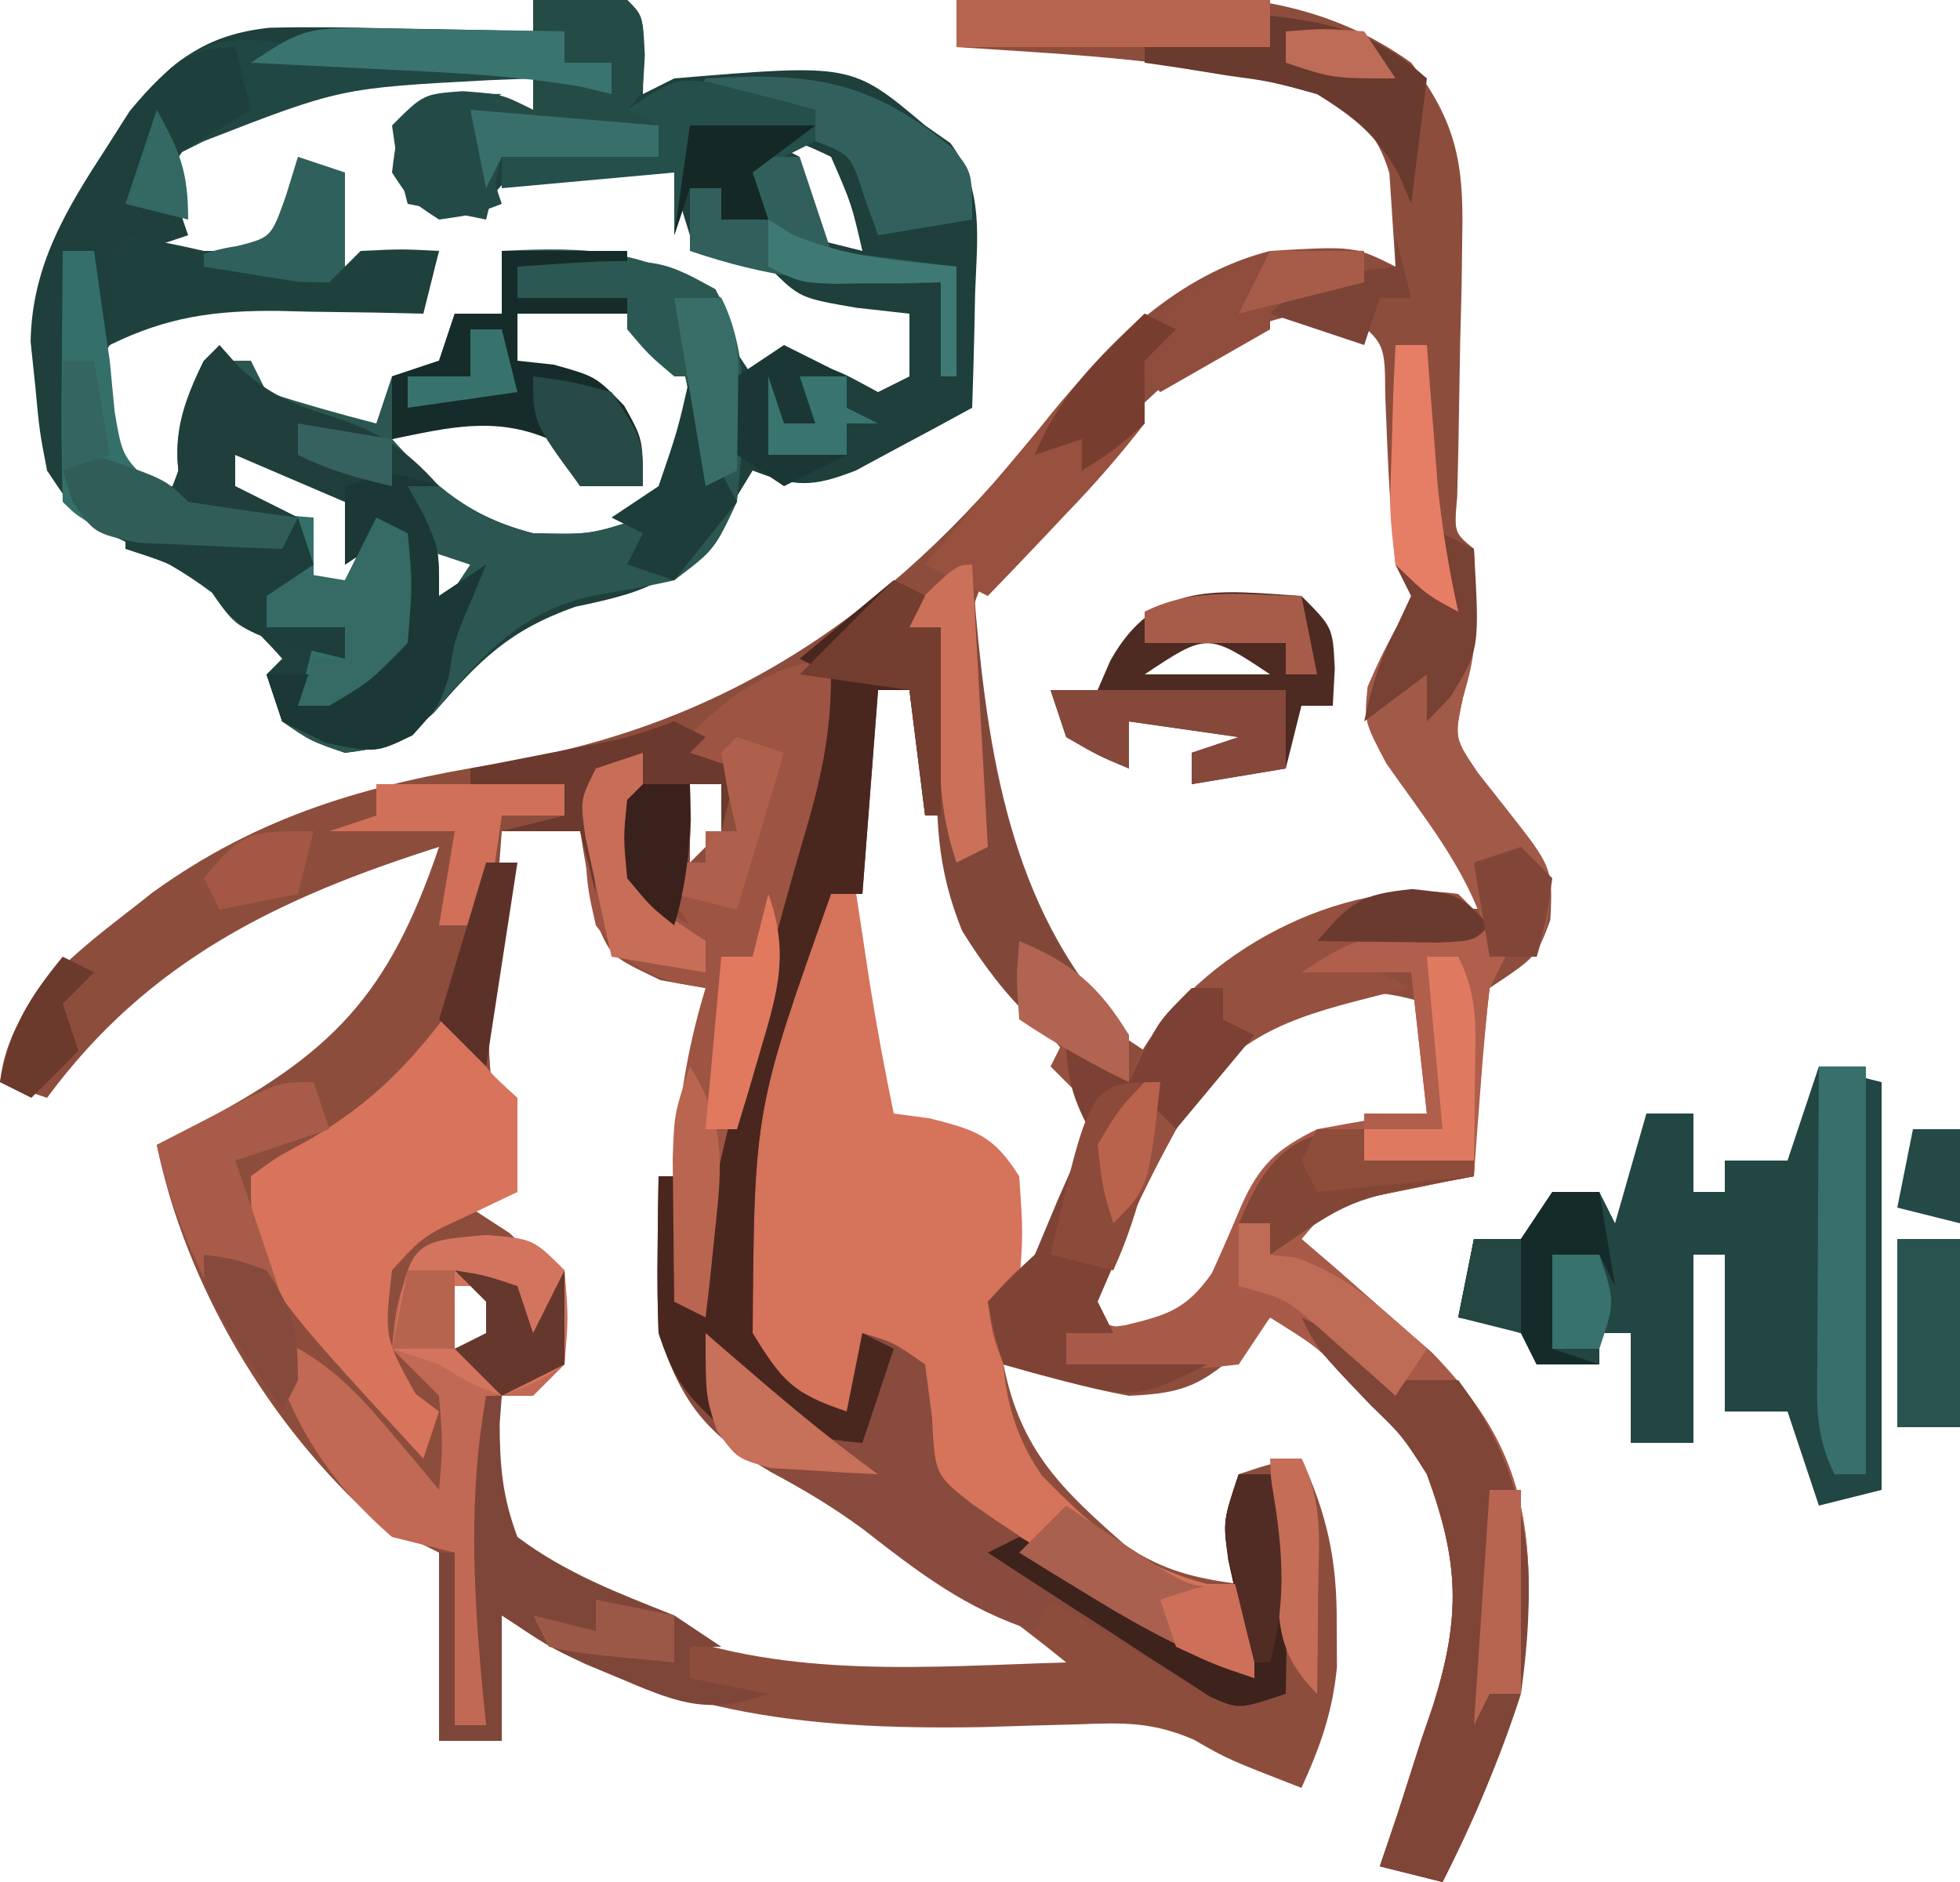 <?xml version="1.0" encoding="UTF-8"?>
<svg version="1.1" xmlns="http://www.w3.org/2000/svg" width="125" height="120">
<path d="M0 0 C3.146 -0.118 6.29 -0.188 9.438 -0.25 C10.316 -0.284 11.194 -0.317 12.1 -0.352 C18.292 -0.443 23.851 0.311 29 4 C31.82 7.694 32.358 10.325 32.258 14.922 C32.244 16.029 32.229 17.136 32.215 18.277 C32.17 19.996 32.17 19.996 32.125 21.75 C32.082 24.036 32.043 26.323 32.008 28.609 C31.983 29.62 31.959 30.63 31.934 31.671 C31.732 33.961 31.732 33.961 33 35 C33.127 38.315 33.214 41.247 32.305 44.453 C31.743 47.056 31.743 47.056 33.25 49.281 C33.828 50.013 34.405 50.746 35 51.5 C38.031 55.343 38.031 55.343 37.875 58.656 C37 61 37 61 34 63 C33.415 65.886 33.415 65.886 33.312 69.125 C33.247 70.221 33.181 71.316 33.113 72.445 C33.076 73.288 33.039 74.131 33 75 C32.06 75.182 32.06 75.182 31.102 75.367 C30.284 75.535 29.467 75.702 28.625 75.875 C27.813 76.037 27.001 76.2 26.164 76.367 C23.813 76.867 23.813 76.867 22 79 C22.759 79.652 23.519 80.305 24.301 80.977 C25.305 81.859 26.309 82.742 27.312 83.625 C28.299 84.484 29.285 85.342 30.301 86.227 C34.735 90.783 36.436 94.79 36.5 101.125 C36.37 108.183 34.148 113.76 31 120 C29.02 119.505 29.02 119.505 27 119 C27.384 117.866 27.768 116.731 28.164 115.562 C28.652 114.042 29.139 112.521 29.625 111 C30.008 109.884 30.008 109.884 30.398 108.746 C32.176 103.069 32.062 99.612 30 94 C28.475 91.528 28.475 91.528 26.562 89.625 C25.966 88.978 25.369 88.331 24.754 87.664 C22.899 85.81 22.899 85.81 20 84 C19.443 84.639 18.886 85.279 18.312 85.938 C15.637 88.323 14.556 88.838 11 89 C8.266 88.486 5.68 87.772 3 87 C4.074 92.505 6.783 95.034 10.832 98.582 C13.243 100.159 15.166 100.619 18 101 C17.814 100.402 17.629 99.804 17.438 99.188 C17 97 17 97 18 94 C20.062 93.312 20.062 93.312 22 93 C23.662 96.641 24.272 99.503 24.25 103.5 C24.258 104.877 24.258 104.877 24.266 106.281 C23.983 109.178 23.204 111.364 22 114 C17.295 112.17 17.295 112.17 15.152 110.933 C12.521 109.792 10.675 109.831 7.816 109.945 C6.812 109.973 5.808 110 4.773 110.028 C3.713 110.06 2.654 110.092 1.562 110.125 C-9.988 110.309 -19.026 109.272 -29 103 C-29 105.64 -29 108.28 -29 111 C-30.32 111 -31.64 111 -33 111 C-33 107.04 -33 103.08 -33 99 C-34.32 98.34 -35.64 97.68 -37 97 C-43.819 90.929 -49.163 81.969 -51 73 C-50.252 72.625 -49.505 72.25 -48.734 71.863 C-39.788 67.215 -36.213 63.48 -33 54 C-43.228 57.25 -51.529 61.233 -58 70 C-58.99 69.67 -59.98 69.34 -61 69 C-60.373 63.353 -55.461 60.271 -51.312 56.938 C-44.451 51.973 -37.54 50.012 -29.25 48.688 C-13.974 46.176 -3.342 38.43 6.02 26.406 C9.803 21.809 14.093 17.515 20 16 C25.368 15.684 25.368 15.684 28 17 C27.918 15.742 27.835 14.484 27.75 13.188 C27.704 12.48 27.657 11.772 27.609 11.043 C26.762 8.202 25.539 7.467 23 6 C15.608 3.836 7.65 3.507 0 3 C0 2.01 0 1.02 0 0 Z M6 31.875 C5.507 32.356 5.014 32.837 4.505 33.333 C1.832 36.183 0.687 38.273 0.648 42.109 C1.452 51.001 3.587 57.714 9 65 C9.99 65.66 10.98 66.32 12 67 C12.825 66.257 13.65 65.515 14.5 64.75 C20.733 59.614 25.897 57.421 34 58 C33.21 56.562 32.418 55.124 31.625 53.688 C31.184 52.887 30.743 52.086 30.289 51.262 C29.265 49.465 28.147 47.721 27 46 C27.383 43.032 28.596 40.621 30 38 C29.34 37.34 28.68 36.68 28 36 C27.611 32.395 27.492 28.809 27.344 25.188 C27.327 21.909 27.327 21.909 25 20 C16.831 19.095 11.268 26.476 6 31.875 Z M-5 43 C-6.619 50.476 -7.833 58.485 -6 66 C-5.959 66.887 -5.918 67.774 -5.875 68.688 C-5.138 71.426 -5.138 71.426 -1.5 72.75 C-0.345 73.162 0.81 73.575 2 74 C3.968 75.968 3.662 79.348 4 82 C7.172 78.375 8.429 74.488 10 70 C8.917 69.041 8.917 69.041 7.812 68.062 C1.025 61.16 -0.932 53.417 -2 44 C-2.99 43.67 -3.98 43.34 -5 43 Z M-17 50 C-17 51.65 -17 53.3 -17 55 C-16.34 54.34 -15.68 53.68 -15 53 C-15 52.01 -15 51.02 -15 50 C-15.66 50 -16.32 50 -17 50 Z M-29 53 C-29.195 55.583 -29.381 58.166 -29.562 60.75 C-29.619 61.48 -29.675 62.209 -29.732 62.961 C-30.071 67.93 -29.552 71.343 -28 76 C-28.99 76.33 -29.98 76.66 -31 77 C-30.175 77.536 -29.35 78.073 -28.5 78.625 C-26 81 -26 81 -25.5 84.125 C-25.665 85.074 -25.83 86.022 -26 87 C-26.99 87.66 -27.98 88.32 -29 89 C-29.9 92.115 -29.829 94.874 -29 98 C-26.725 100.521 -24.101 101.699 -21 103 C-19.948 103.478 -19.948 103.478 -18.875 103.965 C-10.622 107.074 -1.67 106.255 7 106 C3.444 103.118 -0.179 100.52 -4 98 C-4.639 97.505 -5.279 97.01 -5.938 96.5 C-8.16 94.801 -8.16 94.801 -11.562 93.188 C-15.267 91.065 -16.688 89.167 -18 85 C-18.625 78.897 -17.837 73.854 -16 68 C-15.831 65.208 -15.831 65.208 -16 63 C-16.949 62.835 -17.898 62.67 -18.875 62.5 C-22 61 -22 61 -22.844 59.086 C-23.326 57.078 -23.671 55.039 -24 53 C-25.65 53 -27.3 53 -29 53 Z M18 66 C12.669 70.95 10.549 77.296 8 84 C10.354 84.688 10.354 84.688 13 85 C16.143 82.905 16.473 82.348 17.812 79.062 C19.323 75.867 19.894 75.068 23 73.062 C25.335 72.235 27.57 71.467 30 71 C30 68.69 30 66.38 30 64 C25.375 62.458 22.021 63.498 18 66 Z M-32 82 C-32 83.32 -32 84.64 -32 86 C-31.01 85.67 -30.02 85.34 -29 85 C-29.33 84.01 -29.66 83.02 -30 82 C-30.66 82 -31.32 82 -32 82 Z M3 82 C4 84 4 84 4 84 Z " fill="#8D4D3D" transform="translate(61,0)"/>
<path d="M0 0 C2 -0.043 4 -0.041 6 0 C7 1 7 1 7.062 3.562 C7.042 4.367 7.021 5.171 7 6 C7.66 5.67 8.32 5.34 9 5 C20.321 4.052 20.321 4.052 25 8 C25.532 8.371 26.065 8.742 26.613 9.125 C28.783 12.059 28.315 15.193 28.188 18.688 C28.167 19.74 28.167 19.74 28.146 20.814 C28.111 22.543 28.057 24.272 28 26 C26.425 26.869 24.839 27.72 23.25 28.562 C22.368 29.038 21.487 29.514 20.578 30.004 C17.793 31.08 16.73 31.065 14 30 C13.422 30.949 12.845 31.898 12.25 32.875 C9.274 37.008 7.591 37.67 2.688 38.688 C-1.571 40.203 -3.412 42.098 -6.324 45.441 C-8.235 47.218 -9.431 47.683 -12 48 C-14.188 47.25 -14.188 47.25 -16 46 C-16.495 44.515 -16.495 44.515 -17 43 C-16.505 42.505 -16.505 42.505 -16 42 C-19.418 38.155 -22.506 36.034 -27.23 33.992 C-29 33 -29 33 -31 30 C-31.484 27.477 -31.484 27.477 -31.75 24.625 C-31.848 23.689 -31.946 22.753 -32.047 21.789 C-31.965 16.932 -29.788 13.368 -27.188 9.375 C-26.707 8.62 -26.226 7.864 -25.73 7.086 C-23.15 3.975 -20.947 2.206 -16.819 1.77 C-14.268 1.705 -11.738 1.738 -9.188 1.812 C-7.862 1.833 -7.862 1.833 -6.51 1.854 C-4.34 1.889 -2.17 1.943 0 2 C0 1.34 0 0.68 0 0 Z M-21 8 C-23.307 10.715 -23.307 10.715 -22.625 13.188 C-22.419 13.786 -22.212 14.384 -22 15 C-22.99 15.33 -23.98 15.66 -25 16 C-22.36 16 -19.72 16 -17 16 C-16.34 14.35 -15.68 12.7 -15 11 C-14.34 11 -13.68 11 -13 11 C-12.67 12.98 -12.34 14.96 -12 17 C-10.02 16.67 -8.04 16.34 -6 16 C-6.33 16.99 -6.66 17.98 -7 19 C-8.025 18.965 -9.05 18.93 -10.105 18.895 C-11.466 18.866 -12.827 18.839 -14.188 18.812 C-15.198 18.775 -15.198 18.775 -16.229 18.736 C-20.699 18.671 -23.45 19.252 -27 22 C-28.167 23.833 -28.167 23.833 -28 26 C-26.79 28.767 -26.79 28.767 -25 31 C-24.34 31 -23.68 31 -23 31 C-22.01 28.36 -21.02 25.72 -20 23 C-19.01 23.99 -18.02 24.98 -17 26 C-14.967 26.778 -14.967 26.778 -12.812 27.188 C-11.554 27.456 -10.296 27.724 -9 28 C-9 27.01 -9 26.02 -9 25 C-7.68 24.34 -6.36 23.68 -5 23 C-5 22.01 -5 21.02 -5 20 C-4.01 20 -3.02 20 -2 20 C-2 18.68 -2 17.36 -2 16 C-0.227 16.256 1.543 16.53 3.312 16.812 C4.299 16.963 5.285 17.114 6.301 17.27 C10.495 18.405 11.635 20.453 14 24 C14.578 23.794 15.155 23.587 15.75 23.375 C18.539 22.91 19.565 23.701 22 25 C22.66 24.67 23.32 24.34 24 24 C24 22.68 24 21.36 24 20 C22.886 19.876 21.773 19.753 20.625 19.625 C17 19 17 19 15 17 C13.732 16.567 13.732 16.567 12.438 16.125 C11.633 15.754 10.829 15.383 10 15 C9.348 12.93 9.348 12.93 9 11 C7.375 10.946 5.75 10.907 4.125 10.875 C3.22 10.852 2.315 10.829 1.383 10.805 C-1.188 10.757 -1.188 10.757 -3 13 C-5.625 13.125 -5.625 13.125 -8 13 C-8.043 11.334 -8.041 9.666 -8 8 C-7 7 -7 7 -4.688 6.875 C-2.29 6.987 -0.291 7.321 2 8 C1.34 7.67 0.68 7.34 0 7 C0 6.34 0 5.68 0 5 C-10.967 4.339 -10.967 4.339 -21 8 Z M15 9 C15.99 9.495 15.99 9.495 17 10 C17 11.65 17 13.3 17 15 C18.32 15.33 19.64 15.66 21 16 C20.305 12.996 20.305 12.996 19 10 C16.968 9.031 16.968 9.031 15 9 Z M-1 20 C-1 20.99 -1 21.98 -1 23 C-0.051 23.392 0.897 23.784 1.875 24.188 C5.341 26.198 5.98 27.227 7 31 C5.68 31 4.36 31 3 31 C2.752 30.361 2.505 29.721 2.25 29.062 C1.191 26.901 1.191 26.901 -0.75 26.125 C-3.82 25.954 -6.158 26.902 -9 28 C-6.232 31.075 -4.044 32.965 0 34 C3.626 34.089 3.626 34.089 7 33 C9.617 30.137 10.027 28.688 9.875 24.812 C9.23 21.699 9.23 21.699 6 20 C3.668 19.921 1.332 19.912 -1 20 Z M-19 29 C-19 29.66 -19 30.32 -19 31 C-19.99 31.495 -19.99 31.495 -21 32 C-18.03 32.495 -18.03 32.495 -15 33 C-14.67 33.99 -14.34 34.98 -14 36 C-14.99 36.495 -14.99 36.495 -16 37 C-14.68 37.33 -13.36 37.66 -12 38 C-11.23 35.655 -11.23 35.655 -11 33 C-12.62 30.48 -13.779 30.057 -16.688 29.312 C-17.451 29.209 -18.214 29.106 -19 29 Z M-7 35 C-6.67 36.32 -6.34 37.64 -6 39 C-5.34 38.01 -4.68 37.02 -4 36 C-4.99 35.67 -5.98 35.34 -7 35 Z " fill="#1E3F3C" transform="translate(34,0)"/>
<path d="M0 0 C0.33 0 0.66 0 1 0 C1.133 0.88 1.266 1.761 1.402 2.668 C1.579 3.829 1.756 4.991 1.938 6.188 C2.112 7.336 2.286 8.485 2.465 9.668 C2.914 12.463 3.421 15.229 4 18 C4.763 18.103 5.526 18.206 6.312 18.312 C9.297 19.076 10.357 19.405 12 22 C12.25 25.625 12.25 25.625 12 29 C11.67 29.33 11.34 29.66 11 30 C10.719 34.09 11.076 37.676 13.453 41.082 C16.584 44.315 19.543 46.886 24 48 C24.99 48 25.98 48 27 48 C27 49.98 27 51.96 27 54 C22.798 52.481 19.173 50.407 15.375 48.062 C14.803 47.715 14.23 47.368 13.641 47.01 C7.921 43.478 7.921 43.478 6 41 C5.312 37.312 5.312 37.312 5 34 C4.01 33.67 3.02 33.34 2 33 C1.67 34.32 1.34 35.64 1 37 C-1.658 36.633 -2.775 36.246 -4.613 34.236 C-7.45 29.663 -6.443 24.216 -5.426 19.128 C-4.682 16.188 -3.862 13.283 -3 10.375 C-2.714 9.371 -2.428 8.367 -2.133 7.332 C-1.433 4.884 -0.722 2.441 0 0 Z " fill="#D5735B" transform="translate(53,53)"/>
<path d="M0 0 C5.616 -0.29 9.098 -0.108 14 3 C15.976 6.953 15.423 11.691 15 16 C13.562 19.062 13.562 19.062 11 21 C9.594 21.32 8.174 21.586 6.75 21.812 C1.548 22.669 -0.814 25.325 -4.176 29.223 C-6.169 31.165 -7.261 31.703 -10 32 C-12.188 31.25 -12.188 31.25 -14 30 C-14.33 29.01 -14.66 28.02 -15 27 C-14.01 27 -13.02 27 -12 27 C-12.33 27.66 -12.66 28.32 -13 29 C-9.866 27.495 -9.866 27.495 -7 25 C-6.499 21.331 -6.499 21.331 -7 18 C-7.99 18.66 -8.98 19.32 -10 20 C-10 18.68 -10 17.36 -10 16 C-12.31 15.01 -14.62 14.02 -17 13 C-17 13.66 -17 14.32 -17 15 C-15.68 15.66 -14.36 16.32 -13 17 C-15.31 17 -17.62 17 -20 17 C-21.158 12.946 -20.837 10.782 -19 7 C-18.01 7 -17.02 7 -16 7 C-15.67 7.66 -15.34 8.32 -15 9 C-12.686 9.731 -10.352 10.401 -8 11 C-7.67 10.01 -7.34 9.02 -7 8 C-6.01 7.67 -5.02 7.34 -4 7 C-3.67 6.01 -3.34 5.02 -3 4 C-2.01 4 -1.02 4 0 4 C0 2.68 0 1.36 0 0 Z M1 4 C1 4.99 1 5.98 1 7 C1.949 7.392 2.897 7.784 3.875 8.188 C7.341 10.198 7.98 11.227 9 15 C7.68 15 6.36 15 5 15 C4.753 14.361 4.505 13.721 4.25 13.062 C3.191 10.901 3.191 10.901 1.25 10.125 C-1.82 9.954 -4.158 10.902 -7 12 C-4.232 15.075 -2.044 16.965 2 18 C5.626 18.089 5.626 18.089 9 17 C11.617 14.137 12.027 12.688 11.875 8.812 C11.23 5.699 11.23 5.699 8 4 C5.668 3.921 3.332 3.912 1 4 Z M-5 19 C-4.67 20.32 -4.34 21.64 -4 23 C-3.34 22.01 -2.68 21.02 -2 20 C-2.99 19.67 -3.98 19.34 -5 19 Z " fill="#2B5652" transform="translate(32,16)"/>
<path d="M0 0 C1.32 0.33 2.64 0.66 4 1 C4 9.58 4 18.16 4 27 C2.68 27.33 1.36 27.66 0 28 C-0.66 26.02 -1.32 24.04 -2 22 C-3.32 22 -4.64 22 -6 22 C-6 18.7 -6 15.4 -6 12 C-6.66 12 -7.32 12 -8 12 C-8 15.96 -8 19.92 -8 24 C-9.32 24 -10.64 24 -12 24 C-12 21.69 -12 19.38 -12 17 C-12.66 17 -13.32 17 -14 17 C-14 17.66 -14 18.32 -14 19 C-15.32 19 -16.64 19 -18 19 C-18.33 18.34 -18.66 17.68 -19 17 C-21.025 16.348 -21.025 16.348 -23 16 C-22.67 14.35 -22.34 12.7 -22 11 C-21.01 11 -20.02 11 -19 11 C-18.34 10.01 -17.68 9.02 -17 8 C-16.01 8 -15.02 8 -14 8 C-13.67 8.66 -13.34 9.32 -13 10 C-12.34 7.69 -11.68 5.38 -11 3 C-10.01 3 -9.02 3 -8 3 C-8 4.65 -8 6.3 -8 8 C-7.34 8 -6.68 8 -6 8 C-6 7.34 -6 6.68 -6 6 C-4.68 6 -3.36 6 -2 6 C-1.34 4.02 -0.68 2.04 0 0 Z " fill="#224643" transform="translate(116,68)"/>
<path d="M0 0 C0.33 0.99 0.66 1.98 1 3 C0.67 3.66 0.34 4.32 0 5 C-0.229 7.037 -0.41 9.08 -0.562 11.125 C-0.646 12.221 -0.73 13.316 -0.816 14.445 C-0.907 15.71 -0.907 15.71 -1 17 C-1.626 17.121 -2.253 17.242 -2.898 17.367 C-3.716 17.535 -4.533 17.702 -5.375 17.875 C-6.593 18.119 -6.593 18.119 -7.836 18.367 C-10.187 18.867 -10.187 18.867 -12 21 C-11.241 21.652 -10.481 22.305 -9.699 22.977 C-8.695 23.859 -7.691 24.742 -6.688 25.625 C-5.701 26.484 -4.715 27.342 -3.699 28.227 C0.735 32.783 2.436 36.79 2.5 43.125 C2.37 50.183 0.148 55.76 -3 62 C-4.32 61.67 -5.64 61.34 -7 61 C-6.424 59.298 -6.424 59.298 -5.836 57.562 C-5.348 56.042 -4.861 54.521 -4.375 53 C-3.992 51.884 -3.992 51.884 -3.602 50.746 C-1.824 45.069 -1.938 41.612 -4 36 C-5.525 33.528 -5.525 33.528 -7.438 31.625 C-8.034 30.978 -8.631 30.331 -9.246 29.664 C-11.101 27.81 -11.101 27.81 -14 26 C-14.66 26.99 -15.32 27.98 -16 29 C-18.602 29.293 -18.602 29.293 -21.625 29.188 C-23.129 29.147 -23.129 29.147 -24.664 29.105 C-25.435 29.071 -26.206 29.036 -27 29 C-27 28.34 -27 27.68 -27 27 C-25.144 26.753 -25.144 26.753 -23.25 26.5 C-20.539 25.846 -19.35 25.495 -17.719 23.191 C-17.073 21.773 -16.449 20.344 -15.848 18.906 C-14.689 16.3 -13.562 15.244 -11 14 C-7.25 13.312 -7.25 13.312 -4 13 C-4.33 10.03 -4.66 7.06 -5 4 C-7.31 4 -9.62 4 -12 4 C-9.085 2.057 -8.17 1.723 -4.875 1.438 C-1.225 1.433 -1.225 1.433 0 0 Z " fill="#A85A48" transform="translate(95,58)"/>
<path d="M0 0 C0.66 0.33 1.32 0.66 2 1 C1.67 1.66 1.34 2.32 1 3 C1.66 3 2.32 3 3 3 C3 6.96 3 10.92 3 15 C2.67 15 2.34 15 2 15 C1.67 12.36 1.34 9.72 1 7 C0.34 7 -0.32 7 -1 7 C-1.33 11.29 -1.66 15.58 -2 20 C-2.66 20 -3.32 20 -4 20 C-8.895 33.764 -8.895 33.764 -9 48 C-7.144 51.033 -6.448 51.851 -3 53 C-2.67 51.35 -2.34 49.7 -2 48 C-0.062 48.562 -0.062 48.562 2 50 C2.144 51.114 2.289 52.227 2.438 53.375 C2.627 57.044 2.627 57.044 5.047 58.93 C8.543 61.38 12.133 63.588 15.812 65.75 C16.852 66.367 16.852 66.367 17.912 66.996 C19.606 68.001 21.303 69.001 23 70 C22.844 69.313 22.688 68.626 22.527 67.918 C22.333 67.017 22.138 66.116 21.938 65.188 C21.74 64.294 21.543 63.401 21.34 62.48 C21 60 21 60 22 57 C22.66 57 23.32 57 24 57 C24.936 60.155 25.106 62.966 25.062 66.25 C25.053 67.142 25.044 68.034 25.035 68.953 C25.024 69.629 25.012 70.304 25 71 C22 72 22 72 19.082 70.566 C18.003 69.905 16.924 69.244 15.812 68.562 C14.726 67.904 13.639 67.245 12.52 66.566 C11.688 66.049 10.857 65.533 10 65 C9.67 65.66 9.34 66.32 9 67 C4.656 65.642 1.594 63.269 -1.941 60.516 C-3.845 59.114 -5.73 57.984 -7.812 56.875 C-11.969 54.43 -13.494 52.518 -15 48 C-15.068 46.272 -15.085 44.542 -15.062 42.812 C-15.053 41.911 -15.044 41.01 -15.035 40.082 C-15.024 39.395 -15.012 38.708 -15 38 C-14.67 38 -14.34 38 -14 38 C-13.67 40.64 -13.34 43.28 -13 46 C-12.654 44.364 -12.654 44.364 -12.301 42.695 C-10.354 33.648 -8.197 24.718 -5.575 15.84 C-4.572 12.38 -4 9.637 -4 6 C-4.66 5.67 -5.32 5.34 -6 5 C-4.02 3.35 -2.04 1.7 0 0 Z " fill="#884B3D" transform="translate(57,37)"/>
<path d="M0 0 C-0.587 7.679 -2.405 14.729 -4.5 22.125 C-7.322 31.945 -7.322 31.945 -9 42 C-9.66 41.67 -10.32 41.34 -11 41 C-11.211 33.956 -11.08 27.759 -9 21 C-9.598 20.897 -10.196 20.794 -10.812 20.688 C-13.382 19.88 -14.393 19.151 -16 17 C-16.512 14.738 -16.512 14.738 -16.688 12.312 C-16.753 11.504 -16.819 10.696 -16.887 9.863 C-16.924 9.248 -16.961 8.634 -17 8 C-15.35 7.34 -13.7 6.68 -12 6 C-12.227 7.258 -12.454 8.516 -12.688 9.812 C-13.202 13.141 -13.202 13.141 -11.562 16 C-11.047 16.33 -10.531 16.66 -10 17 C-10.66 16.01 -11.32 15.02 -12 14 C-11.625 11.812 -11.625 11.812 -11 10 C-11 10.99 -11 11.98 -11 13 C-10.34 13 -9.68 13 -9 13 C-9 12.34 -9 11.68 -9 11 C-8.34 11 -7.68 11 -7 11 C-7 9.68 -7 8.36 -7 7 C-8.32 6.67 -9.64 6.34 -11 6 C-8.077 2.627 -4.716 0 0 0 Z " fill="#9D5442" transform="translate(54,42)"/>
<path d="M0 0 C0.66 0.66 1.32 1.32 2 2 C-0.047 4.047 -4.304 3.7 -7 4 C-5.68 4.66 -4.36 5.32 -3 6 C-3.996 6.22 -3.996 6.22 -5.012 6.445 C-9.927 7.694 -13.833 8.69 -16.902 13.047 C-19.244 17.214 -21.447 21.473 -23 26 C-22.67 26.66 -22.34 27.32 -22 28 C-22.99 28 -23.98 28 -25 28 C-25 28.66 -25 29.32 -25 30 C-22.03 30 -19.06 30 -16 30 C-20.181 32.09 -20.588 32.227 -24.75 31.125 C-25.549 30.921 -26.348 30.718 -27.172 30.508 C-27.775 30.34 -28.378 30.173 -29 30 C-29.688 28.188 -29.688 28.188 -30 26 C-28.699 24.543 -28.699 24.543 -27 23 C-25.795 20.74 -25.795 20.74 -24.812 18.312 C-24.468 17.504 -24.124 16.696 -23.77 15.863 C-23.516 15.248 -23.262 14.634 -23 14 C-23.99 13.01 -24.98 12.02 -26 11 C-25.67 10.34 -25.34 9.68 -25 9 C-23.68 9.99 -22.36 10.98 -21 12 C-20.773 11.422 -20.546 10.845 -20.312 10.25 C-16.506 3.725 -7.508 -1.073 0 0 Z " fill="#96503F" transform="translate(93,57)"/>
<path d="M0 0 C0.289 0.619 0.578 1.238 0.875 1.875 C1.937 4.133 1.937 4.133 4 6 C4 8 4 10 4 12 C3.051 12.454 2.103 12.908 1.125 13.375 C-2.003 14.802 -2.003 14.802 -4 17 C-4.493 21.265 -4.493 21.265 -2.5 24.875 C-2.005 25.246 -1.51 25.617 -1 26 C-1.33 26.99 -1.66 27.98 -2 29 C-13 17.104 -13 17.104 -13 11 C-11.426 9.824 -11.426 9.824 -9.312 8.688 C-5.219 6.303 -2.816 3.784 0 0 Z " fill="#D7745B" transform="translate(29,64)"/>
<path d="M0 0 C3 0.25 3 0.25 5 2.25 C5.25 5.25 5.25 5.25 5 8.25 C4.34 8.91 3.68 9.57 3 10.25 C2.01 10.25 1.02 10.25 0 10.25 C0 17.18 0 24.11 0 31.25 C-0.66 31.25 -1.32 31.25 -2 31.25 C-2 27.62 -2 23.99 -2 20.25 C-3.32 19.92 -4.64 19.59 -6 19.25 C-10.152 15.644 -12.692 11.612 -14 6.25 C-10.556 7.698 -8.639 9.527 -6.25 12.375 C-5.636 13.099 -5.023 13.824 -4.391 14.57 C-3.702 15.402 -3.702 15.402 -3 16.25 C-2.75 13.375 -2.75 13.375 -3 10.25 C-3.516 9.734 -4.031 9.219 -4.562 8.688 C-5.037 8.213 -5.511 7.739 -6 7.25 C-5.67 2.735 -4.815 0.401 0 0 Z M-2 3.25 C-2 4.57 -2 5.89 -2 7.25 C-1.01 6.92 -0.02 6.59 1 6.25 C0.67 5.26 0.34 4.27 0 3.25 C-0.66 3.25 -1.32 3.25 -2 3.25 Z " fill="#C16954" transform="translate(31,78.75)"/>
<path d="M0 0 C0.66 0 1.32 0 2 0 C2.144 1.031 2.289 2.062 2.438 3.125 C2.623 4.404 2.809 5.683 3 7 C3.103 8.072 3.206 9.145 3.312 10.25 C3.788 13.029 3.788 13.029 5.562 14.812 C9.031 16.502 12.16 16.68 16 17 C16 18.32 16 19.64 16 21 C16.66 21 17.32 21 18 21 C18.66 19.68 19.32 18.36 20 17 C20.66 17.33 21.32 17.66 22 18 C22.312 21.25 22.312 21.25 22 25 C19.625 27.438 19.625 27.438 17 29 C16.34 29 15.68 29 15 29 C15.33 27.68 15.66 26.36 16 25 C15.216 24.897 14.432 24.794 13.625 24.688 C11 24 11 24 9 21 C7.086 19.821 7.086 19.821 4.938 18.875 C1.071 17.071 1.071 17.071 0 16 C-0.073 13.303 -0.092 10.633 -0.062 7.938 C-0.058 7.179 -0.053 6.42 -0.049 5.639 C-0.037 3.759 -0.019 1.88 0 0 Z " fill="#346F69" transform="translate(4,16)"/>
<path d="M0 0 C0.66 0.33 1.32 0.66 2 1 C1.67 1.66 1.34 2.32 1 3 C1.66 3 2.32 3 3 3 C3 6.96 3 10.92 3 15 C2.67 15 2.34 15 2 15 C1.67 12.36 1.34 9.72 1 7 C0.34 7 -0.32 7 -1 7 C-1.33 11.29 -1.66 15.58 -2 20 C-2.66 20 -3.32 20 -4 20 C-8.895 33.764 -8.895 33.764 -9 48 C-7.144 51.033 -6.448 51.851 -3 53 C-2.67 51.35 -2.34 49.7 -2 48 C-1.34 48.33 -0.68 48.66 0 49 C-0.66 50.98 -1.32 52.96 -2 55 C-5.674 54.694 -6.781 54.242 -9.312 51.438 C-9.869 50.633 -10.426 49.829 -11 49 C-11 50.65 -11 52.3 -11 54 C-13.248 51.948 -14.002 50.993 -15 48 C-15.068 46.272 -15.085 44.542 -15.062 42.812 C-15.053 41.911 -15.044 41.01 -15.035 40.082 C-15.024 39.395 -15.012 38.708 -15 38 C-14.67 38 -14.34 38 -14 38 C-13.67 40.64 -13.34 43.28 -13 46 C-12.654 44.364 -12.654 44.364 -12.301 42.695 C-10.354 33.648 -8.197 24.718 -5.575 15.84 C-4.572 12.38 -4 9.637 -4 6 C-4.66 5.67 -5.32 5.34 -6 5 C-4.02 3.35 -2.04 1.7 0 0 Z " fill="#49271F" transform="translate(57,37)"/>
<path d="M0 0 C0.412 0.464 0.825 0.928 1.25 1.406 C3.155 3.141 4.565 3.725 7 4.5 C10.097 5.486 11.832 6.561 14 9 C13.34 9 12.68 9 12 9 C12.33 9.598 12.66 10.196 13 10.812 C14 13 14 13 14 16 C14.99 15.34 15.98 14.68 17 14 C16.691 14.742 16.381 15.485 16.062 16.25 C14.956 18.852 14.956 18.852 14.625 21.125 C14 23 14 23 12.312 24.875 C10 26 10 26 6.812 25.375 C5.884 24.921 4.956 24.468 4 24 C3.67 23.01 3.34 22.02 3 21 C3.99 21 4.98 21 6 21 C5.67 21.66 5.34 22.32 5 23 C8.134 21.495 8.134 21.495 11 19 C11.501 15.331 11.501 15.331 11 12 C10.01 12.66 9.02 13.32 8 14 C8 12.68 8 11.36 8 10 C5.69 9.01 3.38 8.02 1 7 C1 7.66 1 8.32 1 9 C2.32 9.66 3.64 10.32 5 11 C2.69 11 0.38 11 -2 11 C-3.157 6.95 -2.882 4.763 -1 1 C-0.67 0.67 -0.34 0.34 0 0 Z " fill="#203F3C" transform="translate(14,22)"/>
<path d="M0 0 C2 -0.043 4 -0.041 6 0 C7 1 7 1 7.125 3.5 C7 6 7 6 6 7 C6.66 7.33 7.32 7.66 8 8 C8 8.66 8 9.32 8 10 C4.7 10 1.4 10 -2 10 C-2.33 11.32 -2.66 12.64 -3 14 C-4.65 13.67 -6.3 13.34 -8 13 C-8.625 10.625 -8.625 10.625 -9 8 C-7 6 -7 6 -4.5 5.812 C-2 6 -2 6 0 7 C0 6.01 0 5.02 0 4 C-5.94 4 -11.88 4 -18 4 C-14.319 1.546 -11.556 1.772 -7.312 1.875 C-6.26 1.889 -6.26 1.889 -5.186 1.902 C-3.457 1.926 -1.728 1.962 0 2 C0 1.34 0 0.68 0 0 Z " fill="#254B47" transform="translate(34,0)"/>
<path d="M0 0 C2.468 1.152 4.048 2.048 6 4 C7.32 4 8.64 4 10 4 C14.704 10.321 15.06 16.275 14 24 C12.655 28.179 10.976 32.083 9 36 C7.68 35.67 6.36 35.34 5 35 C5.384 33.866 5.768 32.731 6.164 31.562 C6.652 30.042 7.139 28.521 7.625 27 C7.88 26.256 8.135 25.512 8.398 24.746 C10.175 19.071 10.072 15.608 8 10 C6.404 7.527 6.404 7.527 4.438 5.625 C1.039 2.078 1.039 2.078 0 0 Z " fill="#7F4537" transform="translate(83,84)"/>
<path d="M0 0 C2 2 2 2 2.125 4.625 C2.084 5.409 2.042 6.192 2 7 C1.34 7 0.68 7 0 7 C-0.33 8.32 -0.66 9.64 -1 11 C-2.98 11.33 -4.96 11.66 -7 12 C-7 11.34 -7 10.68 -7 10 C-6.01 9.67 -5.02 9.34 -4 9 C-6.31 8.67 -8.62 8.34 -11 8 C-11 8.99 -11 9.98 -11 11 C-12.938 10.188 -12.938 10.188 -15 9 C-15.33 8.01 -15.66 7.02 -16 6 C-15.01 6 -14.02 6 -13 6 C-12.732 5.381 -12.464 4.763 -12.188 4.125 C-9.286 -1.068 -5.216 -0.331 0 0 Z M-10 5 C-7.36 5 -4.72 5 -2 5 C-5.97 2.353 -6.03 2.353 -10 5 Z " fill="#4D2A22" transform="translate(83,38)"/>
<path d="M0 0 C0.075 1.016 0.15 2.032 0.227 3.078 C1.106 12.879 2.711 22.711 10 30 C10 30.99 10 31.98 10 33 C5.197 31.043 2.063 27.716 -0.641 23.352 C-2.308 19.24 -2.342 16 -2.188 11.625 C-2.174 10.889 -2.16 10.153 -2.146 9.395 C-2.111 7.596 -2.058 5.798 -2 4 C-3.32 4.33 -4.64 4.66 -6 5 C-1.125 0 -1.125 0 0 0 Z " fill="#81483A" transform="translate(62,36)"/>
<path d="M0 0 C0.66 0.33 1.32 0.66 2 1 C2.128 7.544 2.128 7.544 1.309 10.457 C0.743 13.056 0.743 13.056 2.25 15.281 C2.828 16.013 3.405 16.746 4 17.5 C7.068 21.39 7.068 21.39 6.688 24.781 C6.461 25.513 6.234 26.246 6 27 C5.01 27 4.02 27 3 27 C2.91 26.453 2.82 25.907 2.727 25.344 C1.477 21.313 -1.211 18.096 -3.602 14.656 C-5 12 -5 12 -4.781 9.789 C-4 8 -4 8 -2.875 5.875 C-2.586 5.256 -2.297 4.638 -2 4 C-2.33 3.34 -2.66 2.68 -3 2 C-2.01 2 -1.02 2 0 2 C0 1.34 0 0.68 0 0 Z " fill="#A15A48" transform="translate(92,34)"/>
<path d="M0 0 C2.64 0 5.28 0 8 0 C8 0.33 8 0.66 8 1 C5.69 1 3.38 1 1 1 C1 1.66 1 2.32 1 3 C3.31 3 5.62 3 8 3 C8 3.33 8 3.66 8 4 C5.69 4 3.38 4 1 4 C1 4.99 1 5.98 1 7 C1.763 7.082 2.526 7.165 3.312 7.25 C6 8 6 8 7.812 9.875 C9 12 9 12 9 15 C7.68 15 6.36 15 5 15 C4.34 14.01 3.68 13.02 3 12 C-0.445 10.524 -3.415 11.267 -7 12 C-7 10.68 -7 9.36 -7 8 C-6.01 7.67 -5.02 7.34 -4 7 C-3.67 6.01 -3.34 5.02 -3 4 C-2.01 4 -1.02 4 0 4 C0 2.68 0 1.36 0 0 Z " fill="#162C2A" transform="translate(32,16)"/>
<path d="M0 0 C0.33 0 0.66 0 1 0 C0.956 0.592 0.912 1.183 0.867 1.793 C0.876 4.491 1.047 6.464 2 9 C5.09 11.317 8.432 12.581 12 14 C12.99 14.66 13.98 15.32 15 16 C14.34 16 13.68 16 13 16 C13 16.66 13 17.32 13 18 C14.65 18.33 16.3 18.66 18 19 C14.382 20.318 12.423 19.675 8.938 18.188 C7.652 17.652 7.652 17.652 6.34 17.105 C4 16 4 16 1 14 C1 16.64 1 19.28 1 22 C-0.32 22 -1.64 22 -3 22 C-3 18.04 -3 14.08 -3 10 C-2.67 10 -2.34 10 -2 10 C-2 13.63 -2 17.26 -2 21 C-1.34 21 -0.68 21 0 21 C-0.084 20.154 -0.168 19.309 -0.254 18.438 C-0.825 12.074 -1.112 6.299 0 0 Z " fill="#7E4639" transform="translate(31,89)"/>
<path d="M0 0 C-0.398 3.905 -0.989 7.257 -2.625 10.812 C-3.079 11.864 -3.533 12.916 -4 14 C-3.67 14.66 -3.34 15.32 -3 16 C-3.99 16 -4.98 16 -6 16 C-6 16.66 -6 17.32 -6 18 C-3.03 18 -0.06 18 3 18 C-1.181 20.09 -1.588 20.227 -5.75 19.125 C-6.549 18.921 -7.348 18.718 -8.172 18.508 C-8.775 18.34 -9.378 18.173 -10 18 C-10.578 16.082 -10.578 16.082 -11 14 C-10.025 12.976 -9.018 11.982 -8 11 C-7.526 9.866 -7.051 8.731 -6.562 7.562 C-3.246 0 -3.246 0 0 0 Z " fill="#7E4335" transform="translate(74,69)"/>
<path d="M0 0 C0.66 0.33 1.32 0.66 2 1 C1.34 1.66 0.68 2.32 0 3 C0 4.32 0 5.64 0 7 C-1.613 9.062 -3.188 10.884 -5 12.75 C-5.477 13.257 -5.954 13.763 -6.445 14.285 C-7.621 15.532 -8.81 16.767 -10 18 C-11.32 17.34 -12.64 16.68 -14 16 C-12.231 13.894 -10.46 11.79 -8.688 9.688 C-8.188 9.093 -7.688 8.498 -7.174 7.885 C-6.444 7.019 -6.444 7.019 -5.699 6.137 C-5.254 5.608 -4.809 5.079 -4.35 4.534 C-2.96 2.955 -1.503 1.472 0 0 Z " fill="#98503F" transform="translate(73,20)"/>
<path d="M0 0 C0.99 0 1.98 0 3 0 C3 8.58 3 17.16 3 26 C2.34 26 1.68 26 1 26 C-0.305 23.39 -0.113 21.473 -0.098 18.555 C-0.094 17.478 -0.091 16.402 -0.088 15.293 C-0.08 14.165 -0.071 13.037 -0.062 11.875 C-0.058 10.739 -0.053 9.604 -0.049 8.434 C-0.037 5.622 -0.021 2.811 0 0 Z " fill="#376F6A" transform="translate(116,68)"/>
<path d="M0 0 C0.33 0.99 0.66 1.98 1 3 C-0.98 3.66 -2.96 4.32 -5 5 C-4.795 5.592 -4.59 6.183 -4.379 6.793 C-1.432 15.436 -1.432 15.436 -1 19 C-1.33 19.66 -1.66 20.32 -2 21 C-5.546 15.458 -8.594 10.466 -10 4 C-8.711 3.328 -7.419 2.663 -6.125 2 C-5.406 1.629 -4.686 1.258 -3.945 0.875 C-2 0 -2 0 0 0 Z " fill="#A85B48" transform="translate(20,69)"/>
<path d="M0 0 C0.33 0.99 0.66 1.98 1 3 C0.67 3.66 0.34 4.32 0 5 C-0.228 6.871 -0.41 8.747 -0.562 10.625 C-0.646 11.628 -0.73 12.631 -0.816 13.664 C-0.877 14.435 -0.938 15.206 -1 16 C-3.31 16 -5.62 16 -8 16 C-8 15.01 -8 14.02 -8 13 C-6.68 13 -5.36 13 -4 13 C-4.33 10.03 -4.66 7.06 -5 4 C-7.31 4 -9.62 4 -12 4 C-9.085 2.057 -8.17 1.723 -4.875 1.438 C-1.225 1.433 -1.225 1.433 0 0 Z " fill="#B05F4C" transform="translate(95,58)"/>
<path d="M0 0 C-0.66 0 -1.32 0 -2 0 C-1.67 0.598 -1.34 1.196 -1 1.812 C0 4 0 4 0 7 C0.99 6.34 1.98 5.68 3 5 C2.691 5.742 2.381 6.485 2.062 7.25 C0.956 9.852 0.956 9.852 0.625 12.125 C0 14 0 14 -1.688 15.875 C-4 17 -4 17 -7.188 16.375 C-8.116 15.921 -9.044 15.467 -10 15 C-10.33 14.01 -10.66 13.02 -11 12 C-10.01 12 -9.02 12 -8 12 C-8.33 12.66 -8.66 13.32 -9 14 C-5.866 12.495 -5.866 12.495 -3 10 C-2.499 6.331 -2.499 6.331 -3 3 C-3.99 3.66 -4.98 4.32 -6 5 C-6 3.35 -6 1.7 -6 0 C-3 -1 -3 -1 0 0 Z " fill="#1B3836" transform="translate(28,31)"/>
<path d="M0 0 C3 0.25 3 0.25 5 2.25 C5.125 5.375 5.125 5.375 5 8.25 C3.25 9.375 3.25 9.375 1 10.25 C-1.062 9.438 -1.062 9.438 -3 8.25 C-3.99 7.92 -4.98 7.59 -6 7.25 C-4.92 0.41 -4.92 0.41 0 0 Z M-2 3.25 C-2 4.57 -2 5.89 -2 7.25 C-1.01 6.92 -0.02 6.59 1 6.25 C0.67 5.26 0.34 4.27 0 3.25 C-0.66 3.25 -1.32 3.25 -2 3.25 Z " fill="#D3755E" transform="translate(31,78.75)"/>
<path d="M0 0 C6.751 -0.397 10.484 0.09 15.812 4.5 C17 6 17 6 17 9 C15.02 9.33 13.04 9.66 11 10 C10.711 9.196 10.422 8.391 10.125 7.562 C9.267 4.867 9.267 4.867 7 4 C7 3.34 7 2.68 7 2 C4.36 2 1.72 2 -1 2 C-0.67 1.34 -0.34 0.68 0 0 Z " fill="#32615D" transform="translate(45,5)"/>
<path d="M0 0 C0.66 0.33 1.32 0.66 2 1 C1.67 1.33 1.34 1.66 1 2 C1.99 2.33 2.98 2.66 4 3 C3.67 4.32 3.34 5.64 3 7 C3 6.01 3 5.02 3 4 C2.34 4 1.68 4 1 4 C1.021 4.742 1.041 5.485 1.062 6.25 C1.007 8.705 0.693 10.661 0 13 C-1.5 11.812 -1.5 11.812 -3 10 C-3.276 7.174 -3.274 5.549 -2 3 C-2.99 3.66 -3.98 4.32 -5 5 C-5.25 8.084 -5.25 8.084 -5 11 C-5.33 9.68 -5.66 8.36 -6 7 C-7.65 7 -9.3 7 -11 7 C-9.68 6.67 -8.36 6.34 -7 6 C-7 5.34 -7 4.68 -7 4 C-8.98 4 -10.96 4 -13 4 C-13 3.67 -13 3.34 -13 3 C-12.313 2.867 -11.626 2.734 -10.918 2.598 C-9.566 2.333 -9.566 2.333 -8.188 2.062 C-6.848 1.801 -6.848 1.801 -5.48 1.535 C-2.886 1.023 -2.886 1.023 0 0 Z " fill="#6B392D" transform="translate(43,46)"/>
<path d="M0 0 C8.885 -0.61 8.885 -0.61 12.625 1.438 C14.664 5.237 14.325 8.778 14 13 C13.01 13.495 13.01 13.495 12 14 C12 11.69 12 9.38 12 7 C11.34 7 10.68 7 10 7 C8.375 5.625 8.375 5.625 7 4 C7 3.34 7 2.68 7 2 C4.69 2 2.38 2 0 2 C0 1.34 0 0.68 0 0 Z " fill="#2C5854" transform="translate(33,17)"/>
<path d="M0 0 C0.801 0.209 1.601 0.418 2.426 0.633 C3.234 0.836 4.042 1.04 4.875 1.25 C5.49 1.418 6.105 1.585 6.738 1.758 C6.738 2.418 6.738 3.078 6.738 3.758 C4.758 4.748 4.758 4.748 2.738 5.758 C3.068 6.748 3.398 7.738 3.738 8.758 C2.748 8.758 1.758 8.758 0.738 8.758 C0.738 8.098 0.738 7.438 0.738 6.758 C0.078 6.758 -0.582 6.758 -1.262 6.758 C-1.592 7.748 -1.922 8.738 -2.262 9.758 C-2.262 8.438 -2.262 7.118 -2.262 5.758 C-5.892 6.088 -9.522 6.418 -13.262 6.758 C-13.262 6.098 -13.262 5.438 -13.262 4.758 C-9.962 4.758 -6.662 4.758 -3.262 4.758 C-3.262 4.098 -3.262 3.438 -3.262 2.758 C-3.922 2.428 -4.582 2.098 -5.262 1.758 C-2.262 -0.242 -2.262 -0.242 0 0 Z " fill="#244F4B" transform="translate(45.262,5.242)"/>
<path d="M0 0 C6.6 0 13.2 0 20 0 C20 0.99 20 1.98 20 3 C13.4 3 6.8 3 0 3 C0 2.01 0 1.02 0 0 Z " fill="#B76551" transform="translate(61,0)"/>
<path d="M0 0 C0.66 0 1.32 0 2 0 C2.936 3.155 3.106 5.966 3.062 9.25 C3.053 10.142 3.044 11.034 3.035 11.953 C3.024 12.629 3.012 13.304 3 14 C0 15 0 15 -1.809 14.196 C-2.464 13.771 -3.119 13.347 -3.793 12.91 C-4.505 12.456 -5.217 12.001 -5.951 11.533 C-6.689 11.048 -7.427 10.563 -8.188 10.062 C-8.937 9.581 -9.687 9.1 -10.459 8.604 C-12.312 7.411 -14.159 6.21 -16 5 C-15.34 4.67 -14.68 4.34 -14 4 C-11.382 5.409 -8.89 6.862 -6.375 8.438 C-5.669 8.871 -4.962 9.305 -4.234 9.752 C-2.485 10.827 -0.742 11.913 1 13 C0.844 12.313 0.688 11.626 0.527 10.918 C0.333 10.017 0.138 9.116 -0.062 8.188 C-0.26 7.294 -0.457 6.401 -0.66 5.48 C-1 3 -1 3 0 0 Z " fill="#3E231D" transform="translate(79,94)"/>
<path d="M0 0 C2.587 0.223 5.16 0.413 7.75 0.562 C8.447 0.606 9.145 0.649 9.863 0.693 C11.575 0.799 13.288 0.9 15 1 C15 1.33 15 1.66 15 2 C13.606 2.056 13.606 2.056 12.184 2.113 C2.706 2.616 2.706 2.616 -6 6 C-6.99 6.495 -6.99 6.495 -8 7 C-8.33 6.34 -8.66 5.68 -9 5 C-9.99 5.495 -9.99 5.495 -11 6 C-8.924 0.527 -5.498 -1.444 0 0 Z " fill="#214744" transform="translate(19,3)"/>
<path d="M0 0 C0.531 0.361 1.062 0.722 1.609 1.094 C2.669 1.79 2.669 1.79 3.75 2.5 C4.446 2.964 5.142 3.428 5.859 3.906 C8.193 5.303 8.193 5.303 12 5 C12 6.98 12 8.96 12 11 C8.301 9.627 5.049 7.936 1.688 5.875 C0.804 5.336 -0.079 4.797 -0.988 4.242 C-1.652 3.832 -2.316 3.422 -3 3 C-2.01 2.01 -1.02 1.02 0 0 Z " fill="#AA604E" transform="translate(68,96)"/>
<path d="M0 0 C1.65 0 3.3 0 5 0 C5.66 1.98 6.32 3.96 7 6 C9.64 6.33 12.28 6.66 15 7 C15 9.31 15 11.62 15 14 C14.67 14 14.34 14 14 14 C14 12.02 14 10.04 14 8 C13.147 8.035 13.147 8.035 12.277 8.07 C7.074 8.192 2.927 7.677 -2 6 C-2 4.68 -2 3.36 -2 2 C-1.34 2 -0.68 2 0 2 C0 2.66 0 3.32 0 4 C0.99 4 1.98 4 3 4 C2.01 2.68 1.02 1.36 0 0 Z " fill="#31605C" transform="translate(46,10)"/>
<path d="M0 0 C0.99 0 1.98 0 3 0 C3.33 1.98 3.66 3.96 4 6 C3.67 5.34 3.34 4.68 3 4 C2.01 4 1.02 4 0 4 C0 5.98 0 7.96 0 10 C0.99 10.33 1.98 10.66 3 11 C1.68 11 0.36 11 -1 11 C-1.33 10.34 -1.66 9.68 -2 9 C-4.025 8.348 -4.025 8.348 -6 8 C-5.67 6.35 -5.34 4.7 -5 3 C-4.01 3 -3.02 3 -2 3 C-1.34 2.01 -0.68 1.02 0 0 Z " fill="#152B2A" transform="translate(99,76)"/>
<path d="M0 0 C4.219 0.479 6.797 1.166 10 4 C9.67 6.64 9.34 9.28 9 12 C8.752 11.402 8.505 10.804 8.25 10.188 C6.771 7.6 5.519 6.587 3 5 C0.197 4.217 0.197 4.217 -2.75 3.812 C-4.227 3.575 -4.227 3.575 -5.734 3.332 C-6.482 3.222 -7.23 3.113 -8 3 C-8 2.67 -8 2.34 -8 2 C-5.36 2 -2.72 2 0 2 C0 1.34 0 0.68 0 0 Z " fill="#693A2E" transform="translate(81,1)"/>
<path d="M0 0 C4.95 0 9.9 0 15 0 C15 1.65 15 3.3 15 5 C13.02 5.33 11.04 5.66 9 6 C9 5.34 9 4.68 9 4 C9.99 3.67 10.98 3.34 12 3 C9.69 2.67 7.38 2.34 5 2 C5 2.99 5 3.98 5 5 C3.062 4.188 3.062 4.188 1 3 C0.67 2.01 0.34 1.02 0 0 Z " fill="#85483A" transform="translate(67,44)"/>
<path d="M0 0 C0.66 0.33 1.32 0.66 2 1 C2.312 4.25 2.312 4.25 2 8 C-0.375 10.438 -0.375 10.438 -3 12 C-3.66 12 -4.32 12 -5 12 C-4.67 11.01 -4.34 10.02 -4 9 C-3.34 9 -2.68 9 -2 9 C-2 8.34 -2 7.68 -2 7 C-3.65 7 -5.3 7 -7 7 C-7.33 5.68 -7.66 4.36 -8 3 C-5.03 3.495 -5.03 3.495 -2 4 C-1.34 2.68 -0.68 1.36 0 0 Z " fill="#356A65" transform="translate(24,33)"/>
<path d="M0 0 C0.99 0.33 1.98 0.66 3 1 C3 2.98 3 4.96 3 7 C4.65 7 6.3 7 8 7 C8 7.33 8 7.66 8 8 C1.674 8.904 -3.674 8.904 -10 8 C-7.889 6.891 -6.249 6.037 -3.875 5.688 C-1.7 5.136 -1.7 5.136 -0.75 2.438 C-0.379 1.231 -0.379 1.231 0 0 Z " fill="#30605B" transform="translate(19,10)"/>
<path d="M0 0 C3.96 0 7.92 0 12 0 C12 0.66 12 1.32 12 2 C10.68 2 9.36 2 8 2 C7.67 4.31 7.34 6.62 7 9 C6.01 9 5.02 9 4 9 C4.33 7.02 4.66 5.04 5 3 C2.36 3 -0.28 3 -3 3 C-2.01 2.67 -1.02 2.34 0 2 C0 1.34 0 0.68 0 0 Z " fill="#D07059" transform="translate(24,50)"/>
<path d="M0 0 C1.32 0 2.64 0 4 0 C4 3.96 4 7.92 4 12 C2.68 12 1.36 12 0 12 C0 8.04 0 4.08 0 0 Z " fill="#29534F" transform="translate(121,79)"/>
<path d="M0 0 C0.33 5.94 0.66 11.88 1 18 C0.34 18.33 -0.32 18.66 -1 19 C-2.095 15.715 -2.1 13.263 -2.062 9.812 C-2.053 8.726 -2.044 7.639 -2.035 6.52 C-2.024 5.688 -2.012 4.857 -2 4 C-3.32 4.33 -4.64 4.66 -6 5 C-1.125 0 -1.125 0 0 0 Z " fill="#CB7059" transform="translate(62,36)"/>
<path d="M0 0 C1.675 0.286 3.344 0.618 5 1 C5 1.33 5 1.66 5 2 C6.918 2.309 6.918 2.309 8.875 2.625 C9.594 2.741 10.314 2.857 11.055 2.977 C12.018 2.988 12.018 2.988 13 3 C13.66 2.34 14.32 1.68 15 1 C17.625 0.875 17.625 0.875 20 1 C19.67 2.32 19.34 3.64 19 5 C17.975 4.977 16.95 4.954 15.895 4.93 C14.534 4.911 13.173 4.893 11.812 4.875 C11.139 4.858 10.465 4.841 9.771 4.824 C5.712 4.785 2.65 5.2 -1 7 C-1.043 5 -1.041 3 -1 1 C-0.67 0.67 -0.34 0.34 0 0 Z " fill="#1F413E" transform="translate(8,15)"/>
<path d="M0 0 C0 0.66 0 1.32 0 2 C-1.98 2.33 -3.96 2.66 -6 3 C-6 3.66 -6 4.32 -6 5 C-8.31 6.32 -10.62 7.64 -13 9 C-13.66 8.34 -14.32 7.68 -15 7 C-10.731 0.992 -7.291 -0.339 0 0 Z " fill="#904C3C" transform="translate(87,16)"/>
<path d="M0 0 C0.757 0.006 1.515 0.013 2.295 0.02 C3.081 0.036 3.866 0.053 4.676 0.07 C5.473 0.079 6.27 0.088 7.092 0.098 C9.057 0.121 11.023 0.157 12.988 0.195 C12.988 0.855 12.988 1.515 12.988 2.195 C13.978 2.195 14.968 2.195 15.988 2.195 C15.988 2.855 15.988 3.515 15.988 4.195 C15.039 3.965 15.039 3.965 14.07 3.73 C9.948 3.015 5.851 2.834 1.676 2.633 C0.84 2.59 0.004 2.546 -0.857 2.502 C-2.909 2.396 -4.96 2.295 -7.012 2.195 C-3.965 0.164 -3.411 -0.051 0 0 Z " fill="#3A746F" transform="translate(23.012,1.805)"/>
<path d="M0 0 C0.66 0 1.32 0 2 0 C2 0.66 2 1.32 2 2 C2.66 2.33 3.32 2.66 4 3 C2.35 4.98 0.7 6.96 -1 9 C-1.66 8.34 -2.32 7.68 -3 7 C-3.99 7.99 -4.98 8.98 -6 10 C-7.461 7.353 -8 6.106 -8 3 C-6.68 3.99 -5.36 4.98 -4 6 C-3.711 5.381 -3.422 4.763 -3.125 4.125 C-2 2 -2 2 0 0 Z " fill="#7C4134" transform="translate(76,63)"/>
<path d="M0 0 C0 0.66 0 1.32 0 2 C2.31 2 4.62 2 7 2 C7 2.33 7 2.66 7 3 C6.397 3.11 5.793 3.219 5.172 3.332 C-0.937 4.508 -0.937 4.508 -6 8 C-6 7.34 -6 6.68 -6 6 C-6.66 6 -7.32 6 -8 6 C-6.241 1.94 -4.714 0 0 0 Z " fill="#824636" transform="translate(87,72)"/>
<path d="M0 0 C0 0.99 0 1.98 0 3 C0.247 6.56 0.247 6.56 1 10 C1.99 10.66 2.98 11.32 4 12 C4 12.66 4 13.32 4 14 C1.03 13.505 1.03 13.505 -2 13 C-2.362 11.377 -2.715 9.751 -3.062 8.125 C-3.26 7.22 -3.457 6.315 -3.66 5.383 C-4 3 -4 3 -3 1 C-2.01 0.67 -1.02 0.34 0 0 Z " fill="#C86E58" transform="translate(41,48)"/>
<path d="M0 0 C0.33 0.99 0.66 1.98 1 3 C0.01 3.66 -0.98 4.32 -2 5 C-2 5.66 -2 6.32 -2 7 C-0.35 7 1.3 7 3 7 C3 7.66 3 8.32 3 9 C-3.75 7.375 -3.75 7.375 -6 4 C-8.552 2.795 -8.552 2.795 -11 2 C-11 1.67 -11 1.34 -11 1 C-10.29 1.012 -9.579 1.023 -8.848 1.035 C-7.929 1.044 -7.009 1.053 -6.062 1.062 C-4.688 1.08 -4.688 1.08 -3.285 1.098 C-1.034 1.259 -1.034 1.259 0 0 Z " fill="#1D3E3B" transform="translate(19,33)"/>
<path d="M0 0 C0.66 0 1.32 0 2 0 C2 0.66 2 1.32 2 2 C2.804 2.093 2.804 2.093 3.625 2.188 C7.112 3.38 9.249 5.562 12 8 C11.01 9.485 11.01 9.485 10 11 C9.529 10.578 9.059 10.157 8.574 9.723 C7.952 9.175 7.329 8.627 6.688 8.062 C6.073 7.517 5.458 6.972 4.824 6.41 C2.948 4.799 2.948 4.799 0 4 C0 2.68 0 1.36 0 0 Z " fill="#BF6C57" transform="translate(79,78)"/>
<path d="M0 0 C-0.508 4.318 -1.197 8.033 -3 12 C-4.32 11.67 -5.64 11.34 -7 11 C-4.462 0 -4.462 0 0 0 Z " fill="#8B4A3A" transform="translate(74,69)"/>
<path d="M0 0 C0.66 0.33 1.32 0.66 2 1 C1.67 1.66 1.34 2.32 1 3 C1.66 3 2.32 3 3 3 C3 6.96 3 10.92 3 15 C2.67 15 2.34 15 2 15 C1.67 12.36 1.34 9.72 1 7 C-1.31 6.67 -3.62 6.34 -6 6 C-4 4 -2 2 0 0 Z " fill="#733D30" transform="translate(57,37)"/>
<path d="M0 0 C0.33 0 0.66 0 1 0 C1.144 0.949 1.289 1.897 1.438 2.875 C1.829 5.893 1.829 5.893 3 8 C1.68 9.65 0.36 11.3 -1 13 C-1.99 12.67 -2.98 12.34 -4 12 C-3.67 11.34 -3.34 10.68 -3 10 C-3.66 9.67 -4.32 9.34 -5 9 C-4.01 8.34 -3.02 7.68 -2 7 C-0.781 3.443 -0.781 3.443 0 0 Z " fill="#1C3D3A" transform="translate(44,24)"/>
<path d="M0 0 C1.207 0.031 1.207 0.031 2.438 0.062 C1.448 0.557 1.448 0.557 0.438 1.062 C1.097 3.042 1.758 5.022 2.438 7.062 C0.625 7.75 0.625 7.75 -1.562 8.062 C-3.375 6.875 -3.375 6.875 -4.562 5.062 C-4.138 1.456 -3.77 0.092 0 0 Z " fill="#244A47" transform="translate(29.562,5.938)"/>
<path d="M0 0 C0.66 0.33 1.32 0.66 2 1 C2.369 7.4 2.369 7.4 0.5 10.438 C0.005 10.953 -0.49 11.469 -1 12 C-1 11.01 -1 10.02 -1 9 C-2.32 9.99 -3.64 10.98 -5 12 C-4.515 9.738 -3.963 7.93 -2.875 5.875 C-2.586 5.256 -2.297 4.638 -2 4 C-2.33 3.34 -2.66 2.68 -3 2 C-2.01 2 -1.02 2 0 2 C0 1.34 0 0.68 0 0 Z " fill="#774133" transform="translate(92,34)"/>
<path d="M0 0 C0.66 0 1.32 0 2 0 C3.322 2.645 3.097 4.678 3.062 7.625 C3.053 8.628 3.044 9.631 3.035 10.664 C3.024 11.435 3.012 12.206 3 13 C0.69 13 -1.62 13 -4 13 C-4 12.34 -4 11.68 -4 11 C-2.35 11 -0.7 11 1 11 C0.67 7.37 0.34 3.74 0 0 Z " fill="#DF7A61" transform="translate(91,61)"/>
<path d="M0 0 C4.556 1.556 4.556 1.556 6 3 C8.328 3.368 10.662 3.702 13 4 C12.67 4.66 12.34 5.32 12 6 C10.041 5.94 8.082 5.851 6.125 5.75 C5.034 5.704 3.944 5.657 2.82 5.609 C0 5 0 5 -1.383 2.953 C-1.586 2.309 -1.79 1.664 -2 1 C-1.34 0.67 -0.68 0.34 0 0 Z " fill="#315D59" transform="translate(6,29)"/>
<path d="M0 0 C0.66 0.33 1.32 0.66 2 1 C1.34 1.66 0.68 2.32 0 3 C0 4.32 0 5.64 0 7 C-2 8.75 -2 8.75 -4 10 C-4 9.34 -4 8.68 -4 8 C-4.99 8.33 -5.98 8.66 -7 9 C-5.445 5.183 -2.964 2.808 0 0 Z " fill="#773E30" transform="translate(73,20)"/>
<path d="M0 0 C0.33 1.65 0.66 3.3 1 5 C0.34 5 -0.32 5 -1 5 C-1 4.34 -1 3.68 -1 3 C-3.97 3 -6.94 3 -10 3 C-10 2.34 -10 1.68 -10 1 C-6.785 -0.607 -3.564 -0.057 0 0 Z " fill="#A75C49" transform="translate(83,38)"/>
<path d="M0 0 C0.66 0 1.32 0 2 0 C2.061 0.808 2.121 1.616 2.184 2.449 C2.267 3.518 2.351 4.586 2.438 5.688 C2.559 7.271 2.559 7.271 2.684 8.887 C2.965 11.651 3.402 14.289 4 17 C2.016 15.949 2.016 15.949 0 14 C-0.391 10.645 -0.391 10.645 -0.25 6.812 C-0.214 5.54 -0.178 4.268 -0.141 2.957 C-0.094 1.981 -0.048 1.005 0 0 Z " fill="#E57E65" transform="translate(89,22)"/>
<path d="M0 0 C0.688 0.597 0.688 0.597 1.391 1.207 C4.523 3.911 7.639 6.58 11 9 C9.541 8.94 8.082 8.851 6.625 8.75 C5.407 8.68 5.407 8.68 4.164 8.609 C2 8 2 8 0.711 6.203 C0 4 0 4 0 0 Z " fill="#C7705A" transform="translate(45,85)"/>
<path d="M0 0 C2.263 3.558 2.073 6.125 1.625 10.25 C1.514 11.328 1.403 12.405 1.289 13.516 C1.194 14.335 1.098 15.155 1 16 C0.34 15.67 -0.32 15.34 -1 15 C-1.027 13.063 -1.046 11.125 -1.062 9.188 C-1.074 8.109 -1.086 7.03 -1.098 5.918 C-1 3 -1 3 0 0 Z " fill="#BA6550" transform="translate(44,68)"/>
<path d="M0 0 C0.99 0.33 1.98 0.66 3 1 C2.01 4.3 1.02 7.6 0 11 C-1.32 10.67 -2.64 10.34 -4 10 C-4.33 8.35 -4.66 6.7 -5 5 C-4.67 5.99 -4.34 6.98 -4 8 C-3.34 8 -2.68 8 -2 8 C-2 7.34 -2 6.68 -2 6 C-1.34 6 -0.68 6 0 6 C-0.278 4.793 -0.278 4.793 -0.562 3.562 C-0.707 2.717 -0.851 1.871 -1 1 C-0.67 0.67 -0.34 0.34 0 0 Z " fill="#AE604D" transform="translate(47,47)"/>
<path d="M0 0 C0.66 0 1.32 0 2 0 C2 4.29 2 8.58 2 13 C1.34 13 0.68 13 0 13 C-0.33 13.66 -0.66 14.32 -1 15 C-0.67 10.05 -0.34 5.1 0 0 Z " fill="#B76551" transform="translate(95,95)"/>
<path d="M0 0 C2.375 0.312 2.375 0.312 5 1 C7 4 7 4 7 7 C5.68 7 4.36 7 3 7 C0 2.929 0 2.929 0 0 Z " fill="#274A47" transform="translate(34,24)"/>
<path d="M0 0 C0.66 0 1.32 0 2 0 C3.442 2.884 3.094 5.417 3.062 8.625 C3.053 9.814 3.044 11.002 3.035 12.227 C3.024 13.142 3.012 14.057 3 15 C0.23 12.23 0.602 10.235 0.375 6.375 C0.3 5.186 0.225 3.998 0.148 2.773 C0.099 1.858 0.05 0.943 0 0 Z " fill="#C56D57" transform="translate(81,93)"/>
<path d="M0 0 C3.354 1.388 5.113 2.886 7 6 C7 6.99 7 7.98 7 9 C4.506 7.796 2.319 6.546 0 5 C-0.188 2.375 -0.188 2.375 0 0 Z " fill="#B16452" transform="translate(65,60)"/>
<path d="M0 0 C1.32 0.66 2.64 1.32 4 2 C3.01 2.495 3.01 2.495 2 3 C2 3.66 2 4.32 2 5 C1.34 5 0.68 5 0 5 C-0.33 5.66 -0.66 6.32 -1 7 C0.65 7 2.3 7 4 7 C2.02 7.99 2.02 7.99 0 9 C-0.99 8.34 -1.98 7.68 -3 7 C-3.375 4.5 -3.375 4.5 -3 2 C-2.01 1.34 -1.02 0.68 0 0 Z " fill="#1B3735" transform="translate(50,22)"/>
<path d="M0 0 C1.315 3.659 0.655 6.08 -0.438 9.75 C-0.869 11.227 -0.869 11.227 -1.309 12.734 C-1.537 13.482 -1.765 14.23 -2 15 C-2.66 15 -3.32 15 -4 15 C-3.67 11.37 -3.34 7.74 -3 4 C-2.34 4 -1.68 4 -1 4 C-0.67 2.68 -0.34 1.36 0 0 Z " fill="#E1795F" transform="translate(49,57)"/>
<path d="M0 0 C3.96 0.33 7.92 0.66 12 1 C12 1.66 12 2.32 12 3 C8.7 3 5.4 3 2 3 C1.67 3.66 1.34 4.32 1 5 C0.67 3.35 0.34 1.7 0 0 Z " fill="#386F6A" transform="translate(30,7)"/>
<path d="M0 0 C0.99 0 1.98 0 3 0 C4.203 2.405 4.101 3.95 4.062 6.625 C4.053 7.442 4.044 8.26 4.035 9.102 C4.024 9.728 4.012 10.355 4 11 C3.01 11.495 3.01 11.495 2 12 C1.34 8.04 0.68 4.08 0 0 Z " fill="#396D68" transform="translate(43,19)"/>
<path d="M0 0 C2.64 0 5.28 0 8 0 C6.68 0.99 5.36 1.98 4 3 C4.33 3.99 4.66 4.98 5 6 C4.01 6 3.02 6 2 6 C2 5.34 2 4.68 2 4 C1.34 4 0.68 4 0 4 C-0.33 4.99 -0.66 5.98 -1 7 C-0.67 4.69 -0.34 2.38 0 0 Z " fill="#142826" transform="translate(44,8)"/>
<path d="M0 0 C0.33 1.32 0.66 2.64 1 4 C-1.475 5.485 -1.475 5.485 -4 7 C-4.33 6.34 -4.66 5.68 -5 5 C-5.99 5.495 -5.99 5.495 -7 6 C-5.525 2.597 -4.144 0 0 0 Z " fill="#1D403C" transform="translate(15,3)"/>
<path d="M0 0 C1.938 0.312 1.938 0.312 4 1 C4.33 1.99 4.66 2.98 5 4 C5.66 2.68 6.32 1.36 7 0 C7 1.98 7 3.96 7 6 C5.02 6.99 5.02 6.99 3 8 C2.01 7.01 1.02 6.02 0 5 C0.66 4.67 1.32 4.34 2 4 C2 3.34 2 2.68 2 2 C1.34 1.34 0.68 0.68 0 0 Z " fill="#66372C" transform="translate(29,81)"/>
<path d="M0 0 C0.66 0.33 1.32 0.66 2 1 C1.34 1.66 0.68 2.32 0 3 C0.33 3.99 0.66 4.98 1 6 C0.01 6.99 -0.98 7.98 -2 9 C-2.66 8.67 -3.32 8.34 -4 8 C-3.401 4.644 -2.154 2.622 0 0 Z " fill="#6C392D" transform="translate(4,61)"/>
<path d="M0 0 C2.938 0.312 2.938 0.312 4.938 2.312 C3.938 3.312 3.938 3.312 1.652 3.41 C0.278 3.393 0.278 3.393 -1.125 3.375 C-2.044 3.366 -2.963 3.357 -3.91 3.348 C-4.62 3.336 -5.331 3.324 -6.062 3.312 C-3.891 0.855 -3.424 0.349 0 0 Z " fill="#6A3A2F" transform="translate(90.062,56.688)"/>
<path d="M0 0 C0 1.98 0 3.96 0 6 C-2.438 5.188 -2.438 5.188 -5 4 C-5.33 3.01 -5.66 2.02 -6 1 C-3 0 -3 0 0 0 Z " fill="#CE7059" transform="translate(80,101)"/>
<path d="M0 0 C1.875 0.25 1.875 0.25 4 1 C5.721 3.582 6 4.849 6 8 C5.67 8.66 5.34 9.32 5 10 C4.161 8.712 3.329 7.419 2.5 6.125 C2.036 5.406 1.572 4.686 1.094 3.945 C0 2 0 2 0 0 Z " fill="#864A3C" transform="translate(13,80)"/>
<path d="M0 0 C0.66 0 1.32 0 2 0 C1.34 4.29 0.68 8.58 0 13 C-0.99 12.01 -1.98 11.02 -3 10 C-2.01 6.7 -1.02 3.4 0 0 Z " fill="#5C3228" transform="translate(31,55)"/>
<path d="M0 0 C-0.33 1.32 -0.66 2.64 -1 4 C-2.65 4.33 -4.3 4.66 -6 5 C-6.33 4.34 -6.66 3.68 -7 3 C-4.5 -0.001 -4.262 0 0 0 Z " fill="#A45744" transform="translate(20,53)"/>
<path d="M0 0 C0.495 0.309 0.99 0.619 1.5 0.938 C4.98 2.416 8.24 2.624 12 3 C12 5.31 12 7.62 12 10 C11.67 10 11.34 10 11 10 C11 8.02 11 6.04 11 4 C10.374 4.012 9.747 4.023 9.102 4.035 C8.284 4.044 7.467 4.053 6.625 4.062 C5.813 4.074 5.001 4.086 4.164 4.098 C2 4 2 4 0 3 C0 2.01 0 1.02 0 0 Z " fill="#3F7973" transform="translate(49,14)"/>
<path d="M0 0 C0.66 0.66 1.32 1.32 2 2 C1.625 4.625 1.625 4.625 1 7 C0.01 7 -0.98 7 -2 7 C-2.33 5.02 -2.66 3.04 -3 1 C-2.01 0.67 -1.02 0.34 0 0 Z " fill="#814638" transform="translate(97,54)"/>
<path d="M0 0 C0.99 0 1.98 0 3 0 C3.089 3.199 2.911 5.927 2 9 C0.5 7.812 0.5 7.812 -1 6 C-1.25 3.375 -1.25 3.375 -1 1 C-0.67 0.67 -0.34 0.34 0 0 Z " fill="#3A211B" transform="translate(41,50)"/>
<path d="M0 0 C0.99 0 1.98 0 3 0 C3 1.98 3 3.96 3 6 C1.68 5.67 0.36 5.34 -1 5 C-0.67 3.35 -0.34 1.7 0 0 Z " fill="#244744" transform="translate(94,79)"/>
<path d="M0 0 C0.99 0 1.98 0 3 0 C3 1.98 3 3.96 3 6 C1.68 5.67 0.36 5.34 -1 5 C-0.67 3.35 -0.34 1.7 0 0 Z " fill="#254946" transform="translate(122,72)"/>
<path d="M0 0 C0.33 0.99 0.66 1.98 1 3 C1.66 3 2.32 3 3 3 C2.67 2.01 2.34 1.02 2 0 C2.99 0 3.98 0 5 0 C5 0.66 5 1.32 5 2 C5.66 2.33 6.32 2.66 7 3 C6.34 3 5.68 3 5 3 C5 3.66 5 4.32 5 5 C3.35 5 1.7 5 0 5 C0 3.35 0 1.7 0 0 Z " fill="#39746F" transform="translate(49,24)"/>
<path d="M0 0 C0.33 1.32 0.66 2.64 1 4 C0.34 4 -0.32 4 -1 4 C-1.33 4.99 -1.66 5.98 -2 7 C-3.98 6.34 -5.96 5.68 -8 5 C-5.435 2.435 -3.523 2.46 0 2 C0 1.34 0 0.68 0 0 Z " fill="#7C4436" transform="translate(89,15)"/>
<path d="M0 0 C0.66 0 1.32 0 2 0 C2.762 4.316 3.161 7.744 2 12 C1.67 12 1.34 12 1 12 C0.636 10.565 0.284 9.127 -0.062 7.688 C-0.26 6.887 -0.457 6.086 -0.66 5.262 C-1 3 -1 3 0 0 Z " fill="#502C24" transform="translate(79,94)"/>
<path d="M0 0 C0.99 0 1.98 0 3 0 C3 0.66 3 1.32 3 2 C5.31 2 7.62 2 10 2 C10 2.33 10 2.66 10 3 C6.7 3.33 3.4 3.66 0 4 C-0.33 3.34 -0.66 2.68 -1 2 C-0.67 1.34 -0.34 0.68 0 0 Z " fill="#8E4C3B" transform="translate(84,72)"/>
<path d="M0 0 C0.33 0 0.66 0 1 0 C0.25 6.75 0.25 6.75 -2 9 C-2.688 6.75 -2.688 6.75 -3 4 C-1.625 1.688 -1.625 1.688 0 0 Z " fill="#B9634D" transform="translate(73,69)"/>
<path d="M0 0 C1.65 0.33 3.3 0.66 5 1 C5 1.99 5 2.98 5 4 C-1.152 3.414 -1.152 3.414 -3 3 C-3.33 2.34 -3.66 1.68 -4 1 C-2.68 1.33 -1.36 1.66 0 2 C0 1.34 0 0.68 0 0 Z " fill="#9C5847" transform="translate(38,102)"/>
<path d="M0 0 C0.99 0 1.98 0 3 0 C4 3 4 3 3 6 C2.01 6 1.02 6 0 6 C0 4.02 0 2.04 0 0 Z " fill="#38726D" transform="translate(99,80)"/>
<path d="M0 0 C0.99 0 1.98 0 3 0 C3 1.65 3 3.3 3 5 C1.68 5 0.36 5 -1 5 C-0.67 3.35 -0.34 1.7 0 0 Z " fill="#B7644F" transform="translate(26,81)"/>
<path d="M0 0 C1.98 0 3.96 0 6 0 C6 0.66 6 1.32 6 2 C3.36 2.66 0.72 3.32 -2 4 C-1.34 2.68 -0.68 1.36 0 0 Z " fill="#A75C4A" transform="translate(81,16)"/>
<path d="M0 0 C2.97 0.495 2.97 0.495 6 1 C6 1.99 6 2.98 6 4 C3.831 3.494 2 3 0 2 C0 1.34 0 0.68 0 0 Z " fill="#35625E" transform="translate(19,27)"/>
<path d="M0 0 C0.66 0 1.32 0 2 0 C2.33 1.32 2.66 2.64 3 4 C0.69 4.33 -1.62 4.66 -4 5 C-4 4.34 -4 3.68 -4 3 C-2.68 3 -1.36 3 0 3 C0 2.01 0 1.02 0 0 Z " fill="#38726D" transform="translate(30,21)"/>
<path d="M0 0 C0.66 0 1.32 0 2 0 C2.33 1.98 2.66 3.96 3 6 C2.01 6.33 1.02 6.66 0 7 C0 4.69 0 2.38 0 0 Z " fill="#346561" transform="translate(4,23)"/>
<path d="M0 0 C1.461 2.647 2 3.894 2 7 C0.68 6.67 -0.64 6.34 -2 6 C-1.34 4.02 -0.68 2.04 0 0 Z " fill="#346863" transform="translate(10,7)"/>
<path d="M0 0 C2.375 -0.188 2.375 -0.188 5 0 C5.66 0.99 6.32 1.98 7 3 C3 3 3 3 0 2 C0 1.34 0 0.68 0 0 Z " fill="#BD6C58" transform="translate(82,2)"/>
</svg>
